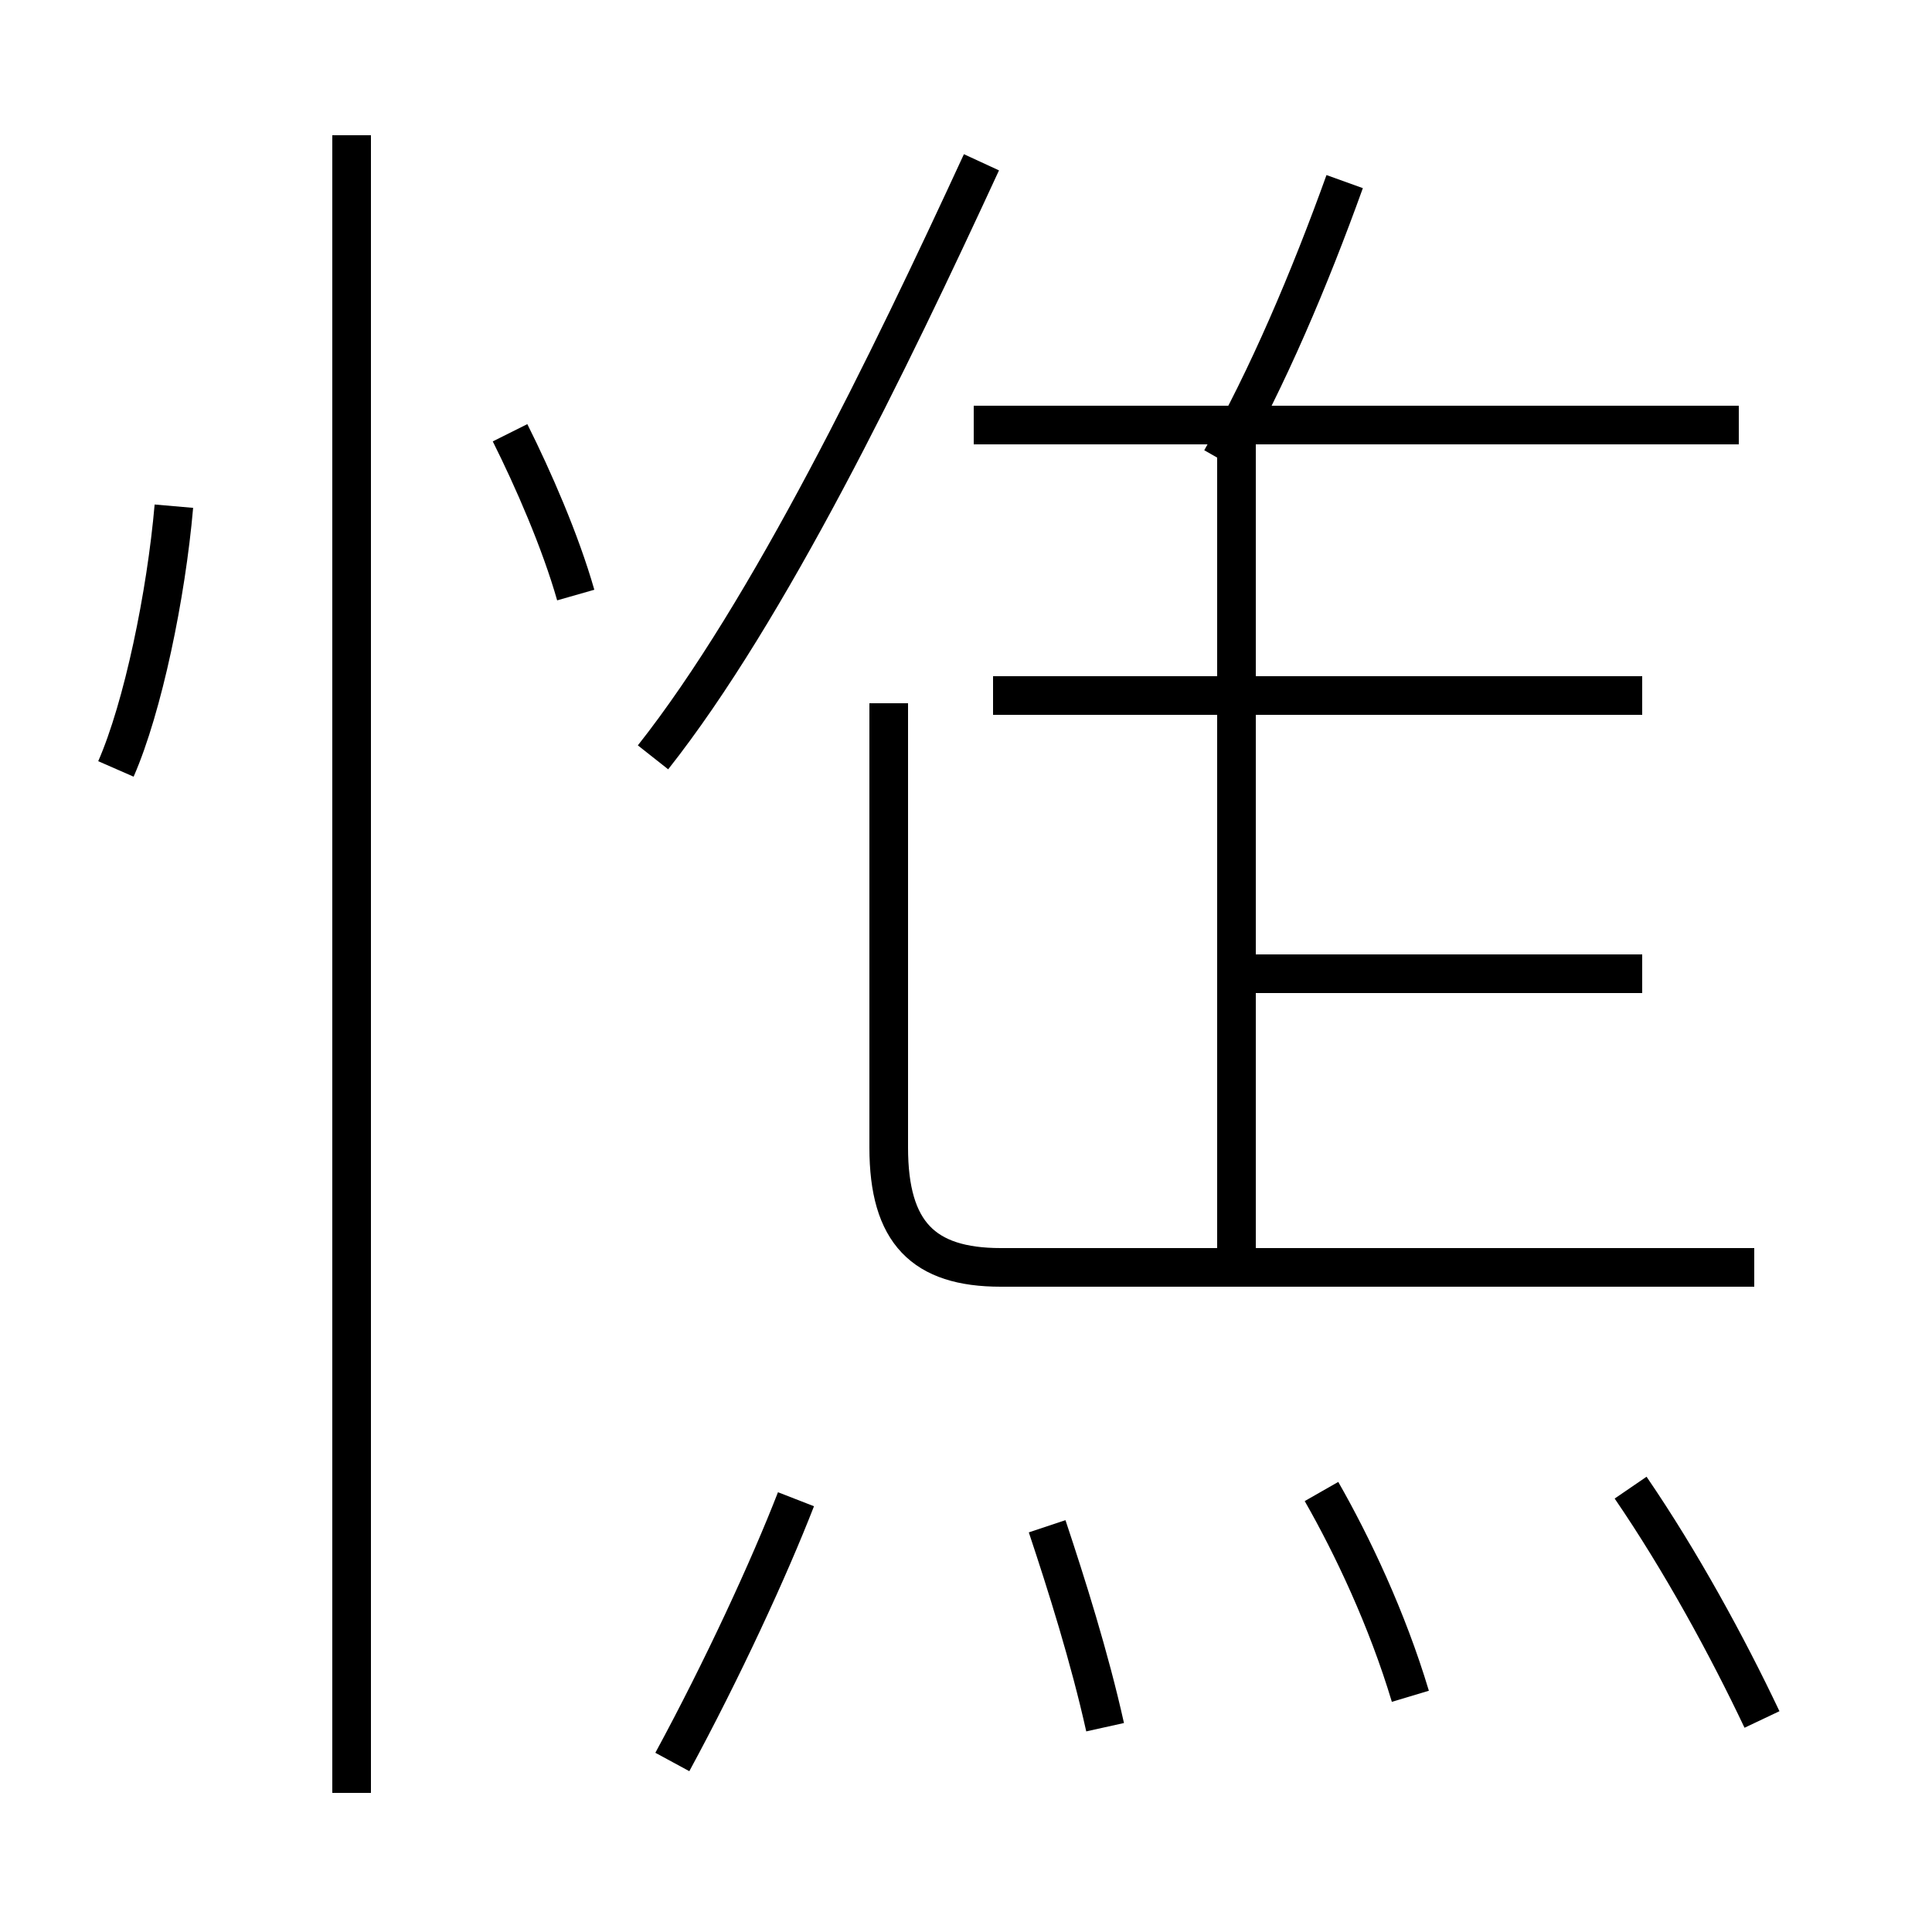 <?xml version='1.0' encoding='utf8'?>
<svg viewBox="0.0 -44.0 50.0 50.0" version="1.1" xmlns="http://www.w3.org/2000/svg">
<rect x="0.0" y="-44.0" width="50.0" height="50.0" fill="#808080" stroke="none"/>
<rect x="-1000" y="-1000" width="2000" height="2000" stroke="white" fill="white"/>
<g style="fill:none; stroke:#000000;  stroke-width:1">
<path d="M 3.0 24.1 C 3.7 25.7 4.3 28.6 4.5 30.9 M 14.9 28.6 C 14.5 30.0 13.8 31.6 13.2 32.8 M 9.1 -2.4 L 9.1 40.5 M 16.9 24.4 C 19.9 28.2 23.0 34.6 25.4 39.8 M 45.0 33.0 L 25.2 33.0 M 31.6 32.1 C 32.8 34.2 33.9 36.8 34.8 39.3 M 42.5 18.8 L 32.2 18.8 M 42.5 26.0 L 25.7 26.0 M 32.0 11.2 L 32.0 32.8 M 45.4 11.2 L 25.9 11.2 C 23.9 11.2 23.0 12.1 23.0 14.3 L 23.0 25.8 M 17.4 -1.6 C 18.7 0.8 19.9 3.4 20.6 5.2 M 28.6 -0.7 C 28.2 1.1 27.6 3.0 27.1 4.5 M 36.5 0.1 C 35.9 2.1 35.0 4.0 34.2 5.4 M 45.6 -0.5 C 44.7 1.4 43.5 3.6 42.2 5.5 " transform="scale(1, -1)" />
</g>
</svg>